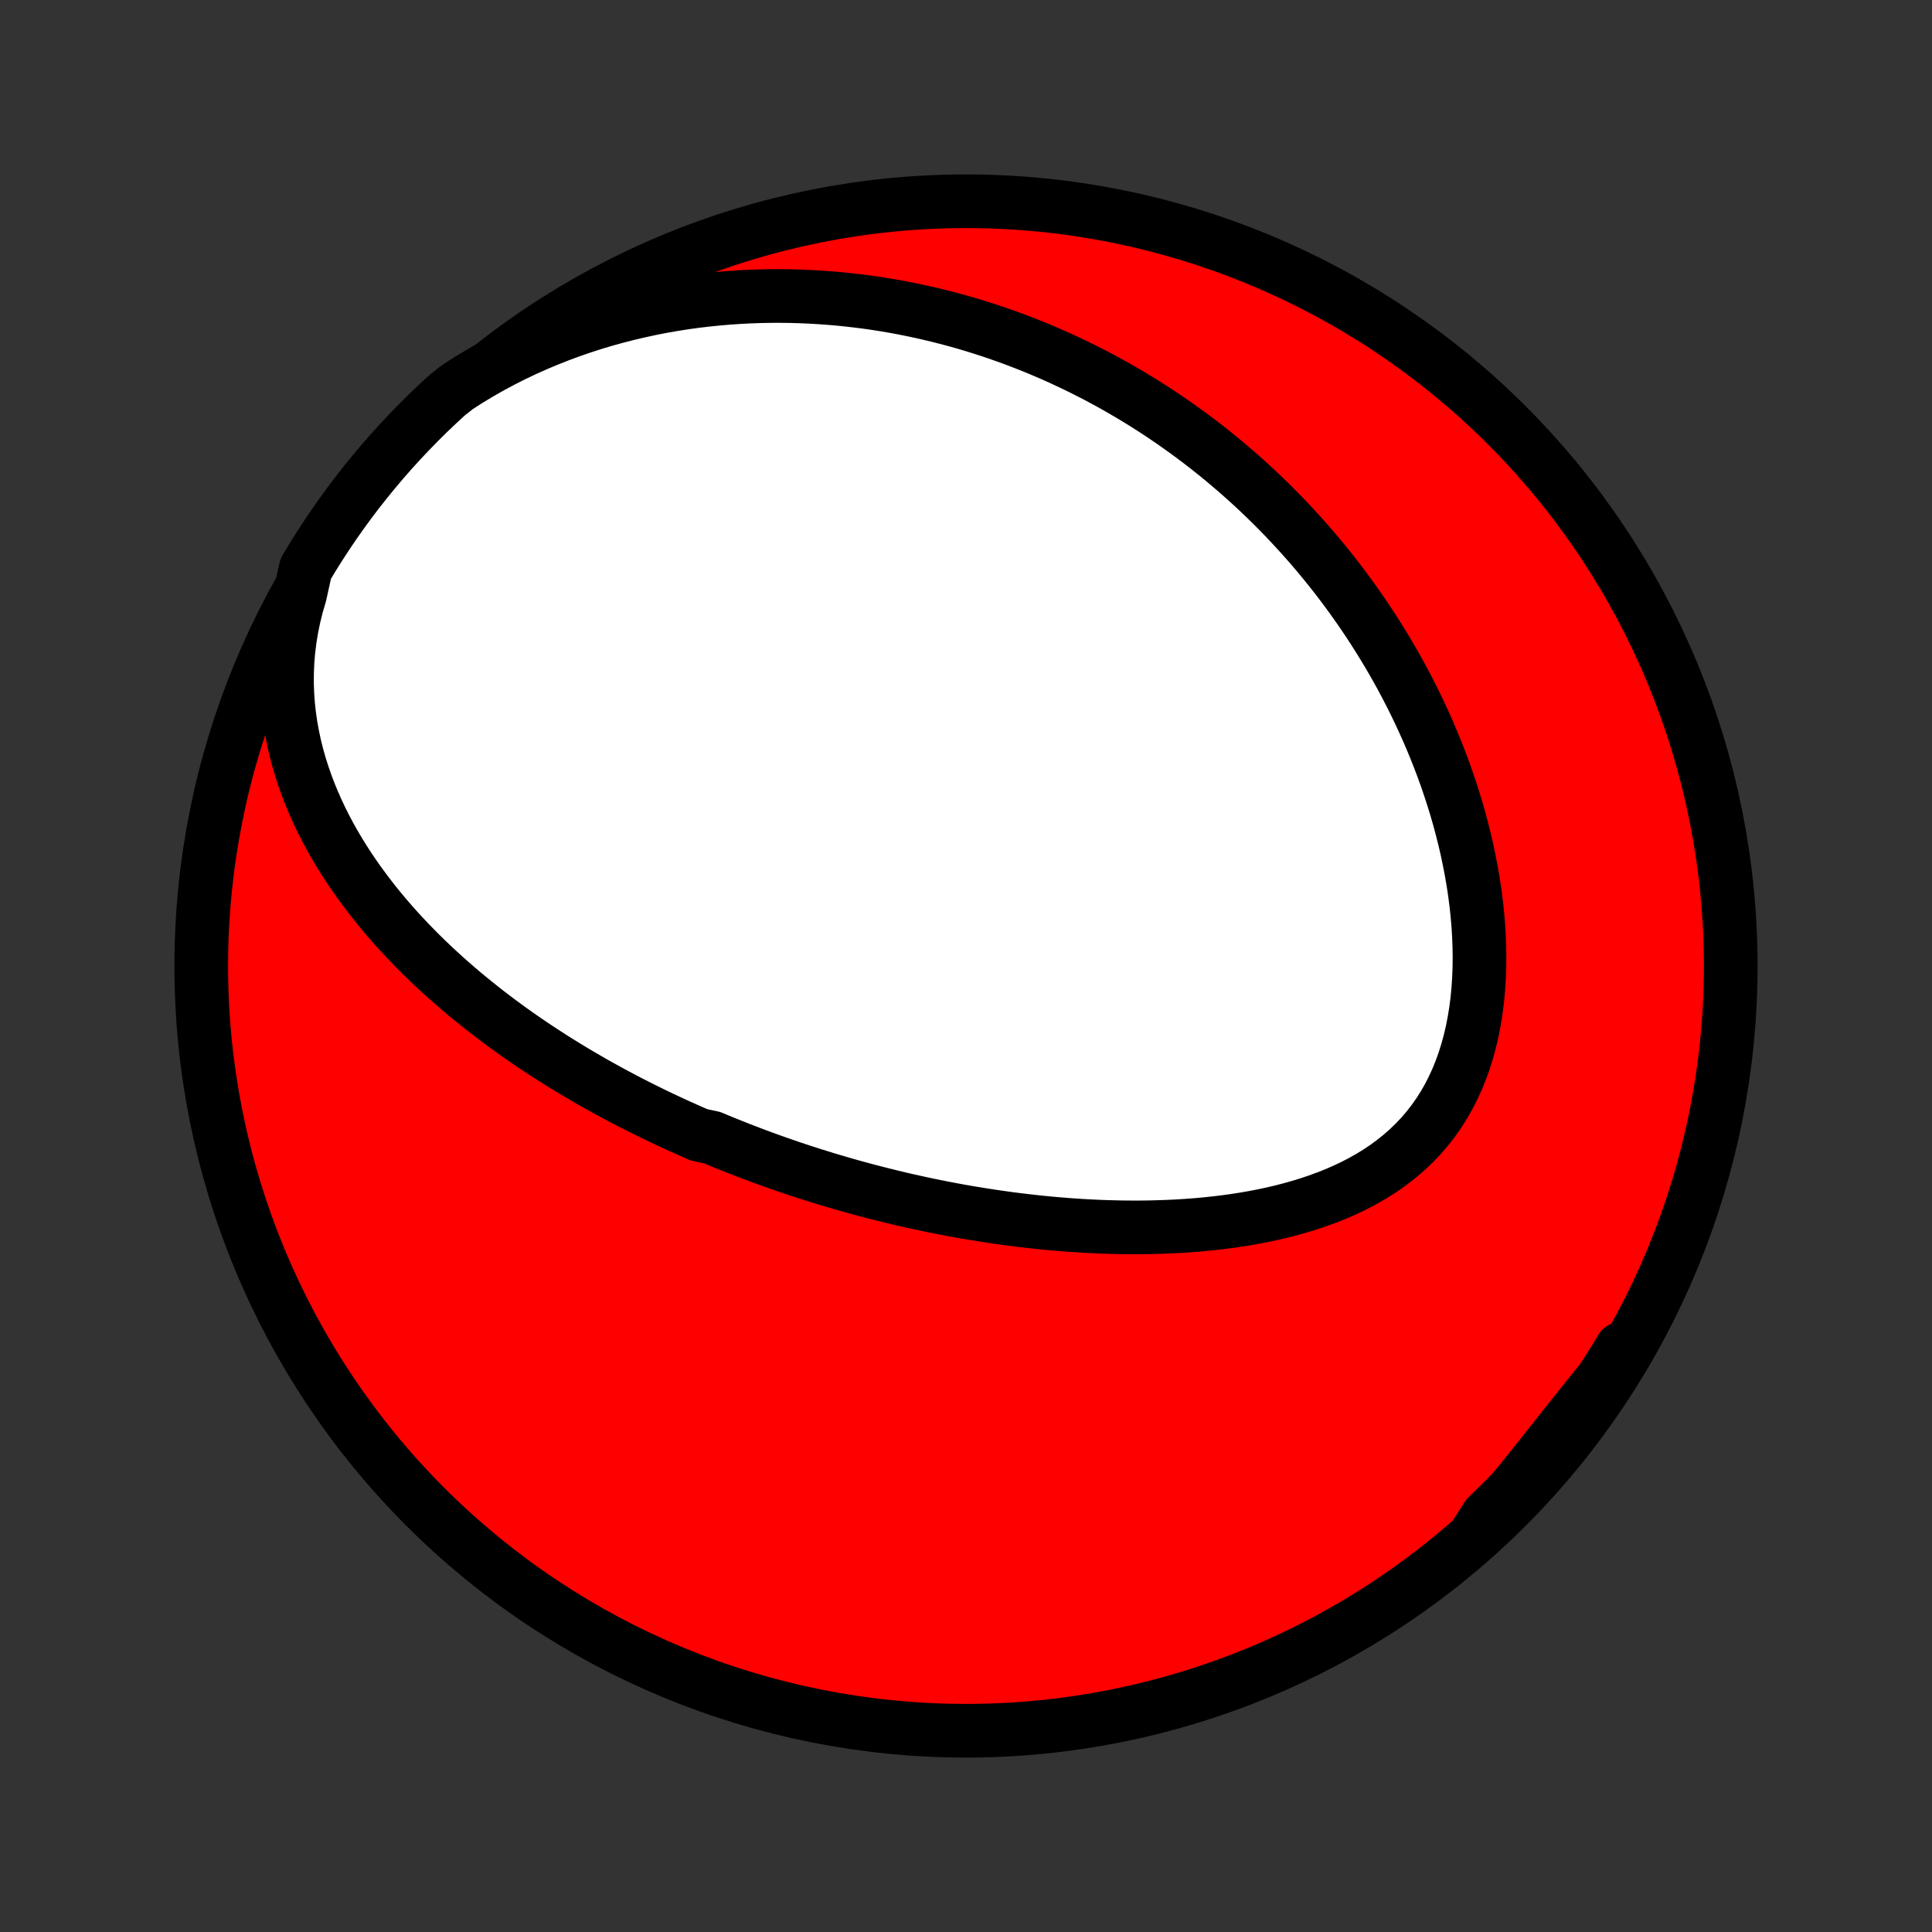 <?xml version="1.0" encoding="utf-8" standalone="no"?>
<!DOCTYPE svg PUBLIC "-//W3C//DTD SVG 1.1//EN"
  "http://www.w3.org/Graphics/SVG/1.1/DTD/svg11.dtd">
<!-- Created with matplotlib (http://matplotlib.org/) -->
<svg height="72pt" version="1.1" viewBox="0 0 72 72" width="72pt" xmlns="http://www.w3.org/2000/svg" xmlns:xlink="http://www.w3.org/1999/xlink">
 <rect x="0" y="0" width="72" height="72" fill="#333333" stroke="none"/>
 <defs>
  <style type="text/css">
*{stroke-linecap:butt;stroke-linejoin:round;}
  </style>
 </defs>
 <g id="figure_1">
  <g id="patch_1">
   <path d="
M0 72
L72 72
L72 0
L0 0
z
" style="fill:none;"/>
  </g>
  <g id="axes_1">
   <g id="PatchCollection_1">
    <defs>
     <path d="
M36 -7.5
C43.558 -7.5 50.808 -10.503 56.153 -15.848
C61.497 -21.192 64.5 -28.442 64.5 -36
C64.5 -43.558 61.497 -50.808 56.153 -56.153
C50.808 -61.497 43.558 -64.5 36 -64.5
C28.442 -64.5 21.192 -61.497 15.848 -56.153
C10.503 -50.808 7.5 -43.558 7.5 -36
C7.5 -28.442 10.503 -21.192 15.848 -15.848
C21.192 -10.503 28.442 -7.5 36 -7.5
z
" id="C0_0_a811fe30f3"/>
     <path d="
M11.18 -49.845
L11.057 -49.422
L10.953 -49
L10.867 -48.58
L10.799 -48.162
L10.748 -47.747
L10.714 -47.335
L10.697 -46.928
L10.695 -46.525
L10.709 -46.127
L10.737 -45.734
L10.779 -45.346
L10.834 -44.965
L10.902 -44.589
L10.981 -44.218
L11.071 -43.855
L11.172 -43.497
L11.283 -43.145
L11.403 -42.8
L11.531 -42.46
L11.668 -42.127
L11.812 -41.8
L11.963 -41.48
L12.121 -41.165
L12.285 -40.856
L12.455 -40.554
L12.63 -40.257
L12.81 -39.966
L12.994 -39.681
L13.183 -39.401
L13.376 -39.127
L13.572 -38.859
L13.771 -38.595
L13.973 -38.337
L14.179 -38.084
L14.387 -37.836
L14.597 -37.593
L14.809 -37.355
L15.023 -37.122
L15.239 -36.893
L15.457 -36.668
L15.676 -36.448
L15.896 -36.232
L16.118 -36.02
L16.341 -35.813
L16.564 -35.609
L16.789 -35.41
L17.014 -35.214
L17.24 -35.021
L17.467 -34.833
L17.694 -34.648
L17.922 -34.466
L18.15 -34.287
L18.378 -34.112
L18.607 -33.94
L18.836 -33.771
L19.066 -33.605
L19.295 -33.442
L19.525 -33.282
L19.755 -33.125
L19.985 -32.97
L20.216 -32.818
L20.446 -32.669
L20.677 -32.521
L20.908 -32.377
L21.139 -32.235
L21.37 -32.095
L21.602 -31.957
L21.834 -31.822
L22.065 -31.688
L22.297 -31.557
L22.53 -31.428
L22.762 -31.301
L22.995 -31.176
L23.228 -31.052
L23.461 -30.931
L23.695 -30.811
L23.929 -30.693
L24.164 -30.577
L24.398 -30.463
L24.634 -30.35
L24.87 -30.239
L25.106 -30.129
L25.343 -30.021
L25.58 -29.915
L25.818 -29.809
L26.057 -29.706
L26.537 -29.604
L26.777 -29.503
L27.019 -29.404
L27.262 -29.306
L27.505 -29.21
L27.75 -29.115
L27.995 -29.021
L28.241 -28.928
L28.489 -28.837
L28.738 -28.747
L28.987 -28.659
L29.238 -28.572
L29.491 -28.485
L29.744 -28.401
L29.999 -28.317
L30.255 -28.235
L30.513 -28.154
L30.772 -28.074
L31.033 -27.996
L31.295 -27.919
L31.559 -27.843
L31.825 -27.768
L32.093 -27.695
L32.362 -27.623
L32.633 -27.553
L32.906 -27.484
L33.181 -27.416
L33.457 -27.349
L33.736 -27.284
L34.017 -27.221
L34.3 -27.159
L34.585 -27.098
L34.873 -27.039
L35.162 -26.982
L35.454 -26.926
L35.748 -26.872
L36.045 -26.82
L36.344 -26.77
L36.645 -26.721
L36.949 -26.675
L37.255 -26.63
L37.563 -26.587
L37.874 -26.547
L38.188 -26.509
L38.504 -26.473
L38.822 -26.439
L39.143 -26.408
L39.466 -26.38
L39.792 -26.354
L40.12 -26.331
L40.451 -26.311
L40.784 -26.294
L41.119 -26.28
L41.456 -26.27
L41.796 -26.262
L42.137 -26.259
L42.481 -26.259
L42.826 -26.263
L43.173 -26.272
L43.522 -26.284
L43.872 -26.301
L44.224 -26.323
L44.576 -26.349
L44.929 -26.381
L45.283 -26.418
L45.638 -26.461
L45.992 -26.509
L46.346 -26.564
L46.7 -26.625
L47.053 -26.693
L47.405 -26.767
L47.755 -26.849
L48.103 -26.939
L48.449 -27.037
L48.792 -27.142
L49.131 -27.257
L49.467 -27.38
L49.798 -27.513
L50.123 -27.655
L50.443 -27.807
L50.757 -27.97
L51.064 -28.143
L51.363 -28.328
L51.654 -28.523
L51.936 -28.731
L52.209 -28.95
L52.471 -29.18
L52.723 -29.423
L52.964 -29.677
L53.193 -29.944
L53.41 -30.223
L53.614 -30.512
L53.806 -30.814
L53.985 -31.126
L54.15 -31.449
L54.303 -31.782
L54.442 -32.124
L54.568 -32.476
L54.68 -32.835
L54.78 -33.202
L54.867 -33.576
L54.941 -33.956
L55.003 -34.342
L55.053 -34.732
L55.09 -35.126
L55.117 -35.524
L55.132 -35.924
L55.137 -36.326
L55.131 -36.73
L55.115 -37.134
L55.09 -37.539
L55.055 -37.944
L55.011 -38.347
L54.959 -38.75
L54.898 -39.151
L54.829 -39.55
L54.752 -39.947
L54.669 -40.342
L54.578 -40.733
L54.48 -41.122
L54.377 -41.507
L54.267 -41.889
L54.151 -42.266
L54.029 -42.64
L53.903 -43.01
L53.771 -43.376
L53.634 -43.738
L53.492 -44.095
L53.347 -44.447
L53.197 -44.796
L53.042 -45.139
L52.885 -45.478
L52.723 -45.813
L52.558 -46.143
L52.389 -46.468
L52.218 -46.789
L52.043 -47.105
L51.865 -47.416
L51.685 -47.723
L51.502 -48.025
L51.316 -48.323
L51.128 -48.616
L50.938 -48.905
L50.745 -49.19
L50.55 -49.47
L50.353 -49.746
L50.154 -50.017
L49.953 -50.285
L49.751 -50.548
L49.546 -50.807
L49.34 -51.062
L49.131 -51.314
L48.922 -51.561
L48.71 -51.804
L48.497 -52.044
L48.282 -52.28
L48.066 -52.512
L47.848 -52.741
L47.629 -52.966
L47.408 -53.188
L47.185 -53.406
L46.962 -53.62
L46.736 -53.832
L46.509 -54.04
L46.281 -54.244
L46.051 -54.446
L45.82 -54.644
L45.587 -54.84
L45.353 -55.032
L45.117 -55.221
L44.88 -55.407
L44.641 -55.59
L44.4 -55.77
L44.158 -55.947
L43.914 -56.122
L43.668 -56.294
L43.421 -56.462
L43.172 -56.628
L42.922 -56.791
L42.669 -56.952
L42.415 -57.109
L42.159 -57.264
L41.901 -57.416
L41.641 -57.566
L41.379 -57.712
L41.115 -57.856
L40.849 -57.998
L40.58 -58.136
L40.31 -58.272
L40.037 -58.405
L39.762 -58.535
L39.485 -58.663
L39.205 -58.788
L38.923 -58.91
L38.639 -59.029
L38.352 -59.145
L38.062 -59.258
L37.77 -59.369
L37.475 -59.476
L37.177 -59.581
L36.877 -59.682
L36.573 -59.78
L36.267 -59.875
L35.957 -59.967
L35.645 -60.055
L35.329 -60.14
L35.011 -60.221
L34.688 -60.299
L34.363 -60.374
L34.035 -60.444
L33.703 -60.511
L33.368 -60.574
L33.029 -60.632
L32.687 -60.687
L32.341 -60.737
L31.991 -60.782
L31.638 -60.823
L31.282 -60.86
L30.921 -60.891
L30.557 -60.917
L30.189 -60.939
L29.818 -60.954
L29.443 -60.965
L29.064 -60.969
L28.681 -60.968
L28.295 -60.96
L27.905 -60.946
L27.512 -60.925
L27.115 -60.898
L26.715 -60.863
L26.311 -60.822
L25.904 -60.773
L25.494 -60.716
L25.081 -60.651
L24.666 -60.578
L24.247 -60.496
L23.827 -60.405
L23.404 -60.306
L22.979 -60.197
L22.552 -60.079
L22.124 -59.951
L21.695 -59.812
L21.266 -59.664
L20.836 -59.505
L20.406 -59.335
L19.977 -59.155
L19.549 -58.963
L19.122 -58.76
L18.698 -58.545
L18.277 -58.319
L17.859 -58.08
L17.446 -57.831
L17.04 -57.569
L16.671 -57.278
L16.309 -56.944
L15.952 -56.604
L15.602 -56.257
L15.258 -55.904
L14.919 -55.545
L14.588 -55.18
L14.263 -54.809
L13.945 -54.432
L13.633 -54.05
L13.328 -53.663
L13.03 -53.27
L12.739 -52.871
L12.455 -52.468
L12.179 -52.059
L11.909 -51.646
L11.647 -51.228
L11.393 -50.805
z
" id="C0_1_6a3e4af419"/>
     <path d="
M54.943 -14.726
L55.266 -15.098
L55.585 -15.473
L55.9 -15.849
L56.213 -16.227
L56.522 -16.606
L56.829 -16.985
L57.133 -17.364
L57.435 -17.743
L57.735 -18.121
L58.032 -18.497
L58.328 -18.871
L58.623 -19.242
L58.917 -19.61
L59.209 -19.975
L59.501 -20.336
L59.793 -20.693
L60.084 -21.046
L60.376 -21.394
L60.42 -21.738
L60.16 -21.306
L59.893 -20.883
L59.618 -20.463
L59.336 -20.049
L59.047 -19.639
L58.751 -19.234
L58.448 -18.834
L58.138 -18.44
L57.821 -18.051
L57.498 -17.667
L57.168 -17.289
L56.832 -16.917
L56.489 -16.55
L56.14 -16.19
L55.785 -15.835
L55.424 -15.487
z
" id="C0_2_90afd75a38"/>
    </defs>
    <g clip-path="url(#p1bffca34e9)">
     <use style="fill:#ff0000;stroke:#000000;stroke-width:2.0;" x="0.0" xlink:href="#C0_0_a811fe30f3" y="72.0"/>
    </g>
    <g clip-path="url(#p1bffca34e9)">
     <use style="fill:#ffffff;stroke:#000000;stroke-width:2.0;" x="0.0" xlink:href="#C0_1_6a3e4af419" y="72.0"/>
    </g>
    <g clip-path="url(#p1bffca34e9)">
     <use style="fill:#ffffff;stroke:#000000;stroke-width:2.0;" x="0.0" xlink:href="#C0_2_90afd75a38" y="72.0"/>
    </g>
   </g>
  </g>
 </g>
 <defs>
  <clipPath id="p1bffca34e9">
   <rect height="72.0" width="72.0" x="0.0" y="0.0"/>
  </clipPath>
 </defs>
</svg>

